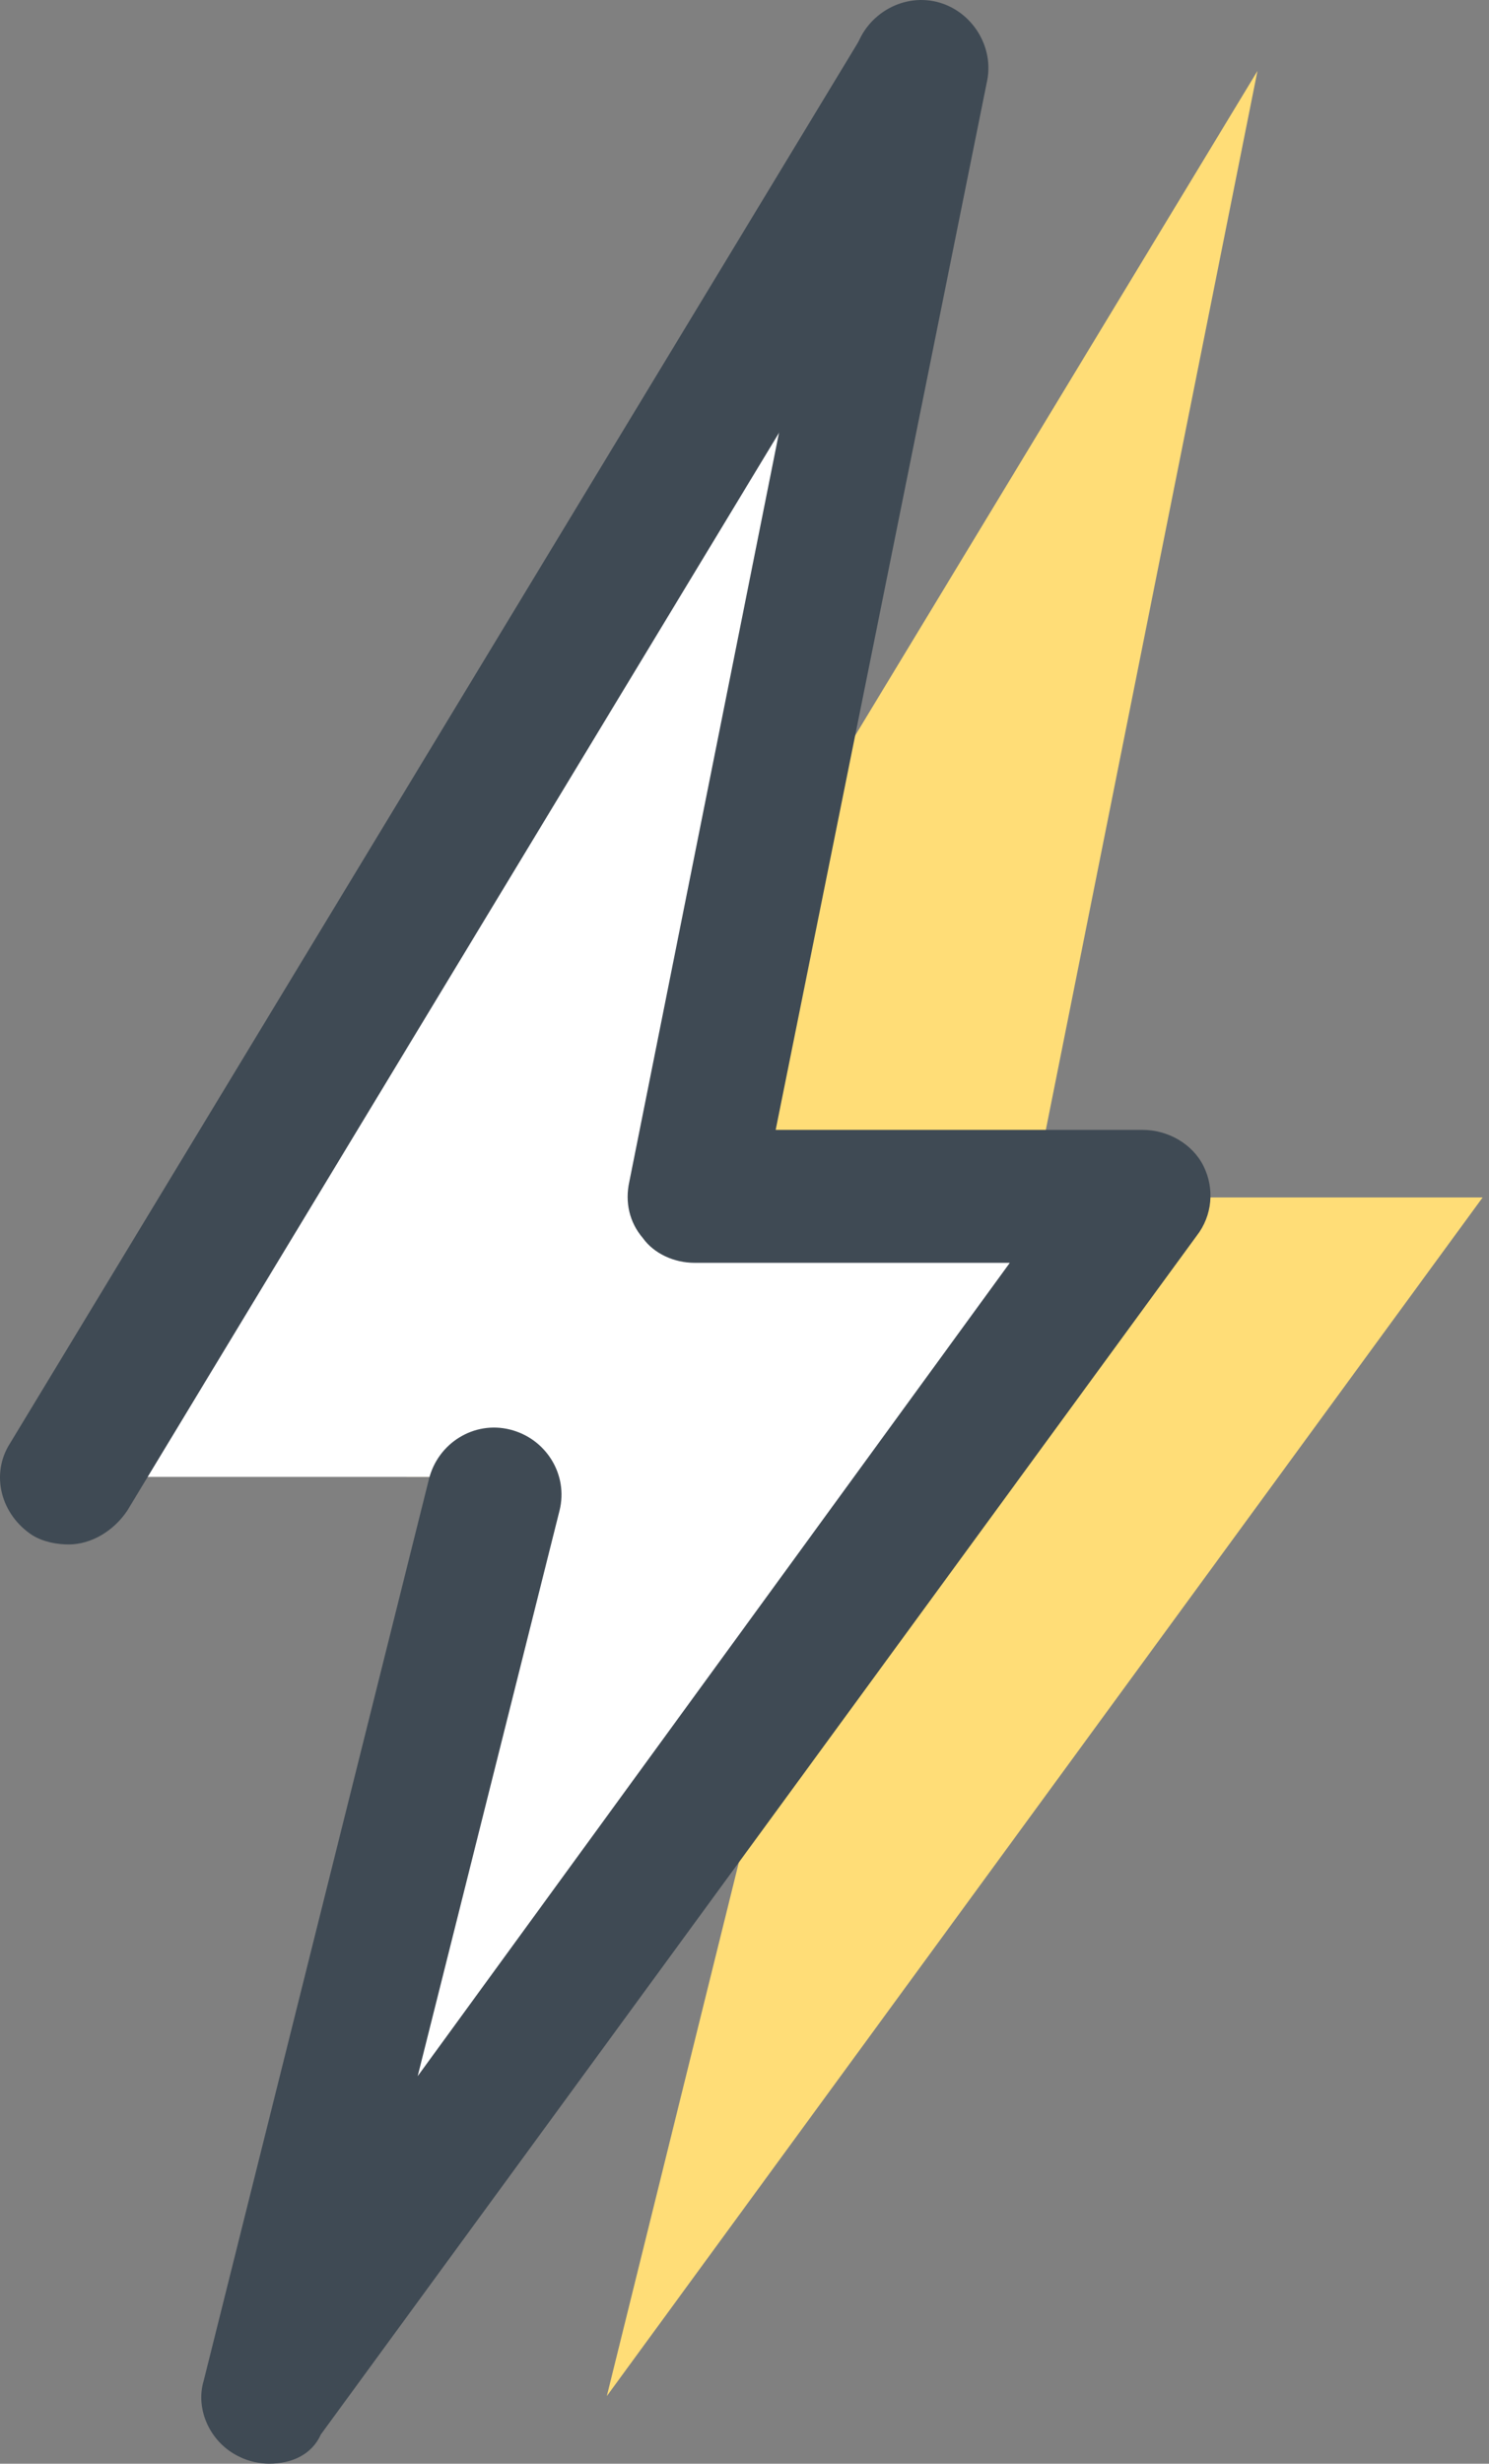 <svg width="176" height="291" viewBox="0 0 176 291" fill="none" xmlns="http://www.w3.org/2000/svg">
<rect x="0" y="0" width="176" height="291" fill="#808080" stroke="none"/>
<path d="M48.04 174.44L148.632 8.381L122.02 141.44H175.244L71.725 283.015L98.602 174.44" fill="#FFDD77"/>
<path d="M8.122 174.44L108.714 8.381L82.102 141.44H135.326L31.808 283.015L58.684 174.44" fill="white"/>
<path d="M31.808 290.999C30.742 290.999 29.412 290.731 28.349 290.201C24.887 288.603 23.026 284.611 24.089 281.152L50.701 174.705C51.767 170.448 56.023 167.787 60.283 168.85C64.54 169.915 67.201 174.172 66.135 178.431L49.37 245.226L119.359 149.158H82.103C79.709 149.158 77.313 148.093 75.982 146.229C74.387 144.366 73.854 141.973 74.387 139.577L100.998 6.517C101.796 2.26 106.053 -0.668 110.313 0.132C114.569 0.93 117.498 5.187 116.698 9.446L91.684 133.456H135.061C137.987 133.456 140.916 135.052 142.247 137.713C143.577 140.374 143.31 143.568 141.449 145.964L37.928 287.54C36.862 289.934 34.469 290.999 31.808 290.999Z" fill="#3F4A54"/>
<path d="M8.122 182.423C6.791 182.423 5.196 182.155 3.865 181.358C0.138 178.962 -1.192 174.172 1.204 170.448L101.796 4.389C104.192 0.662 108.982 -0.668 112.706 1.728C116.433 4.124 117.763 8.913 115.367 12.637L15.043 178.431C13.444 180.825 10.783 182.423 8.122 182.423Z" fill="#3F4A54"/>
</svg>